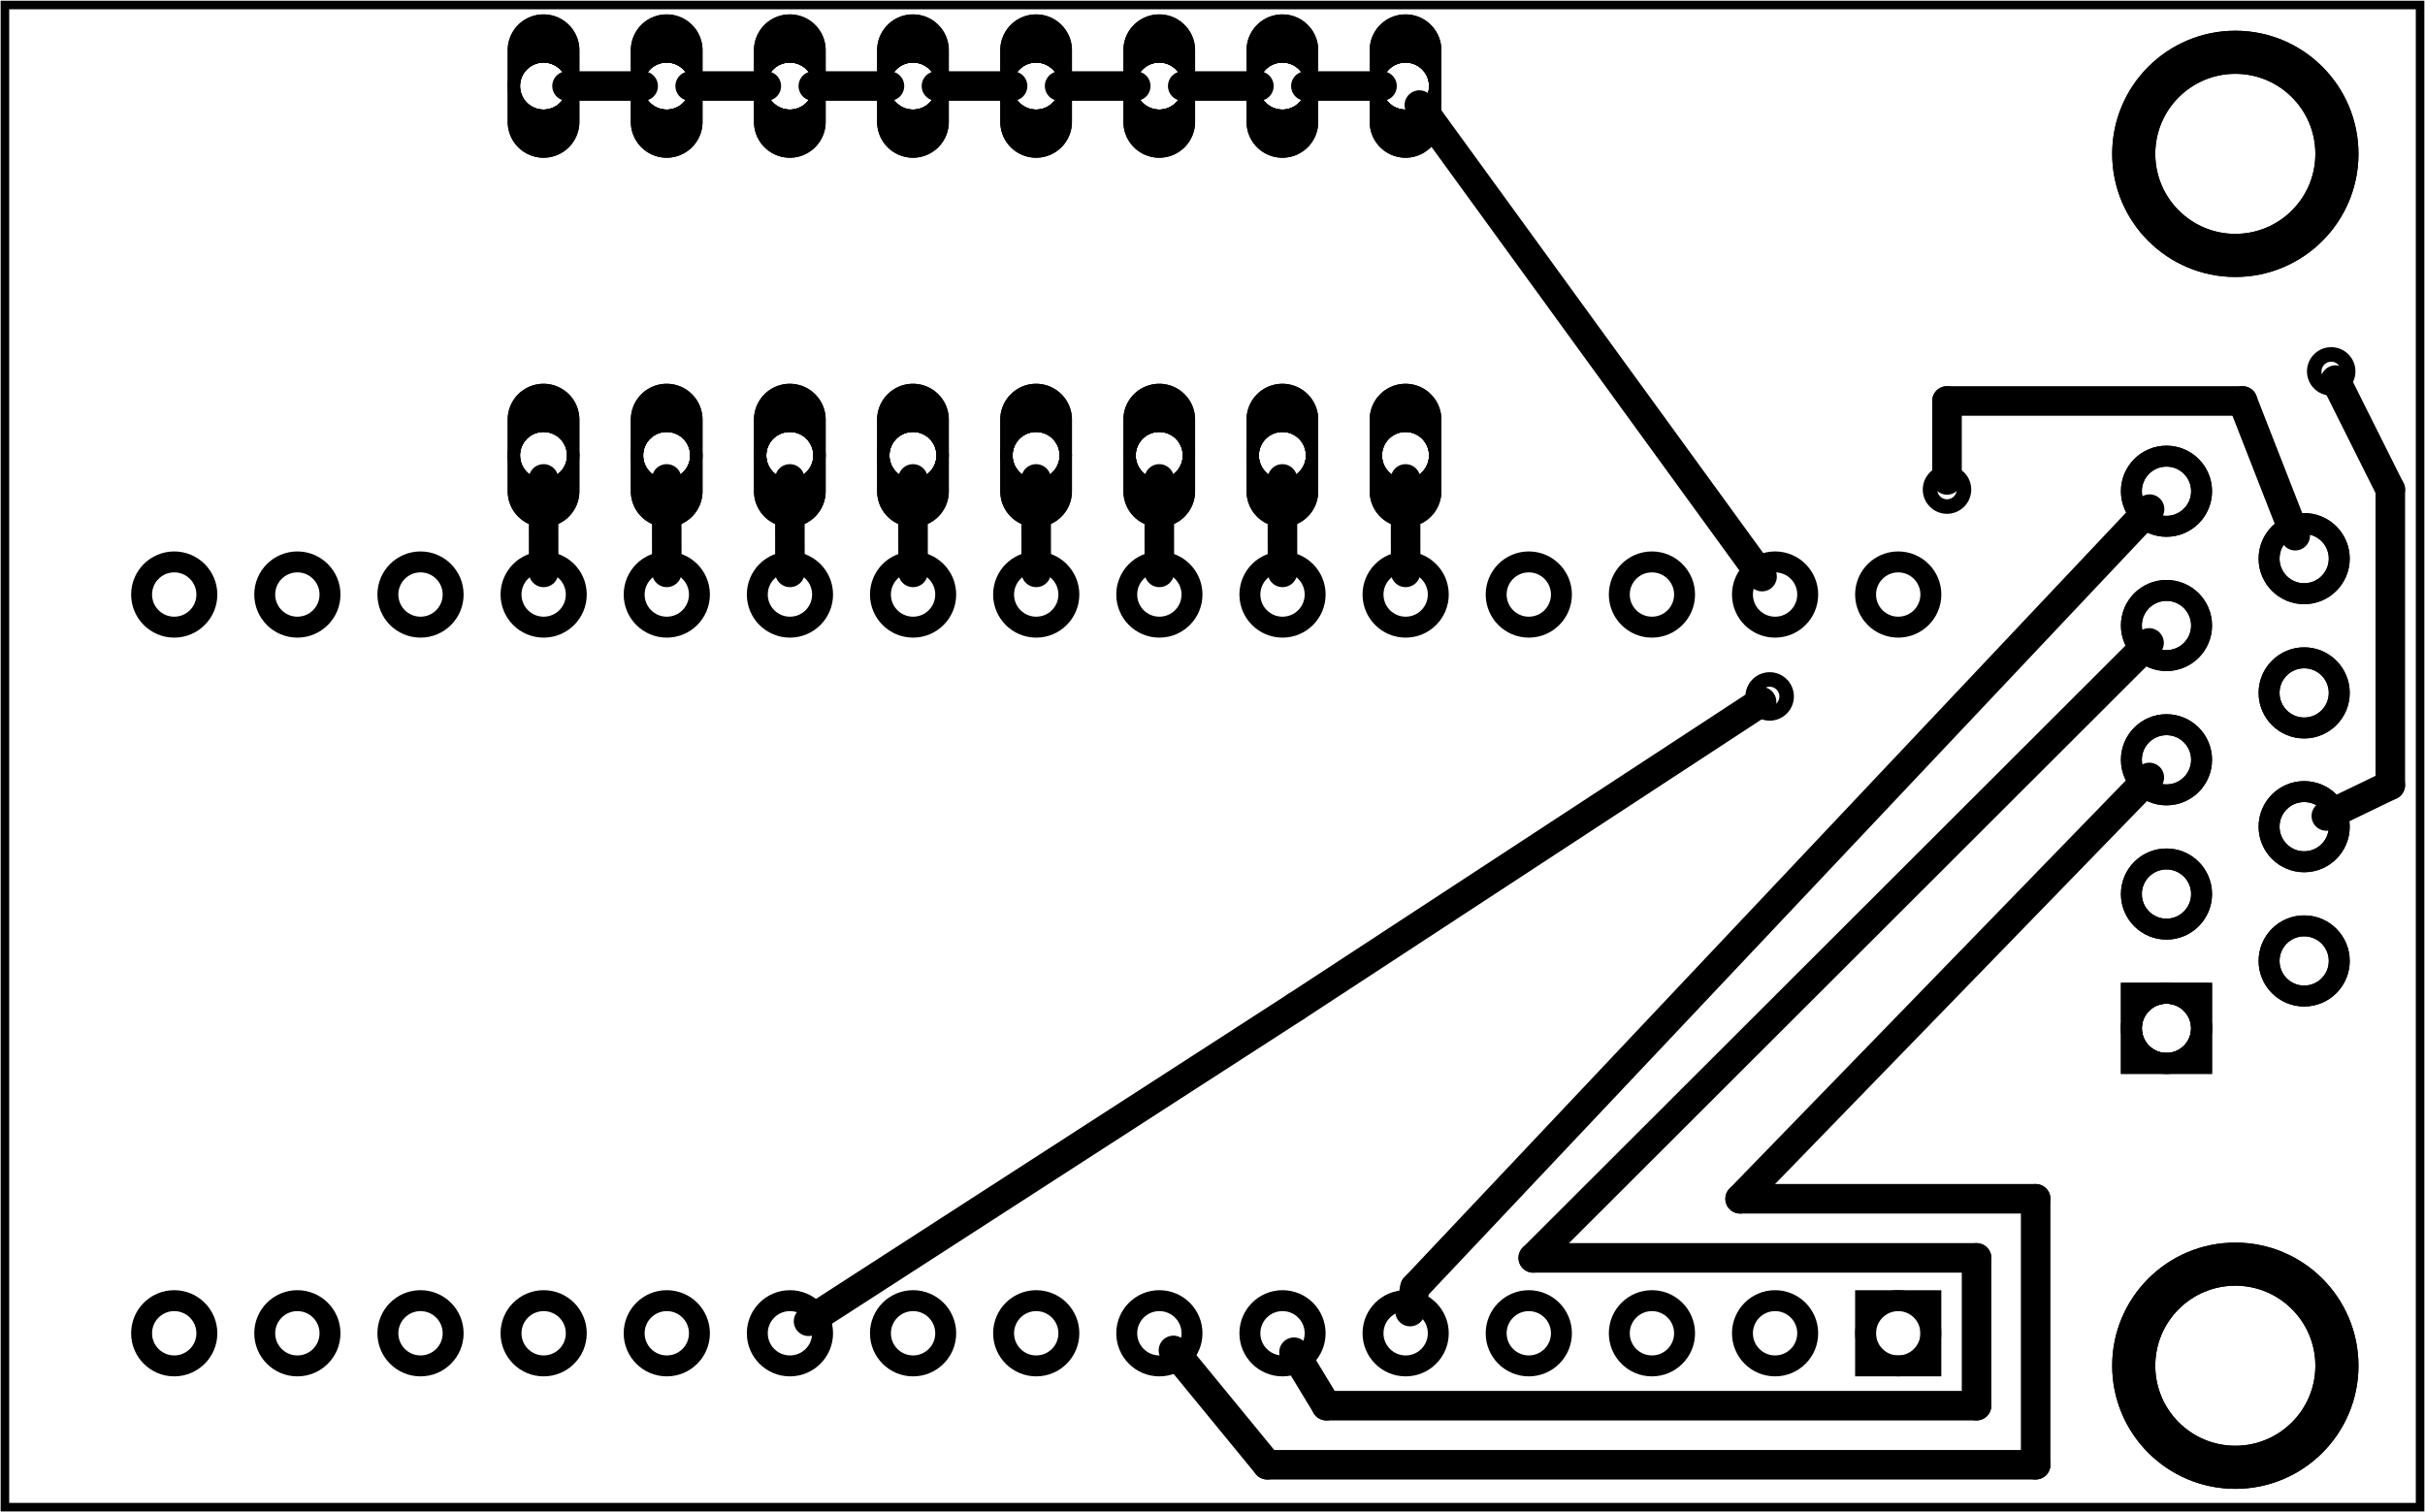 <?xml version='1.0' encoding='UTF-8' standalone='no'?>
<!-- Created with Fritzing (http://www.fritzing.org/) -->
<svg xmlns="http://www.w3.org/2000/svg"  viewBox="0 0 141.787 88.42" width="1.969in" baseProfile="tiny" x="0in" height="1.228in" xmlns:svg="http://www.w3.org/2000/svg" version="1.2" y="0in">
 <g transform="matrix(-1, 0, 0, 1, 141.787, 0)">
  <g partID="57680">
   <g  id="board">
    <rect stroke-width="0.5"  stroke="black" fill="none" width="141.211" id="boardoutline" fill-opacity="0.5" height="87.844" x="0.288" y="0.288"/>
   </g>
  </g>
  <g partID="60081">
   <g transform="translate(20,81.563)">
    <g transform="matrix(0,-1,1,0,0,0)">
     <g  id="copper1">
      <g  id="copper0">
       <circle stroke-width="1.224" cx="3.6"  stroke="black" fill="none" cy="10.8" id="connector16pad" r="1.908"/>
       <rect stroke-width="1.224"  stroke="black" fill="none" width="3.814" x="1.692" height="3.816" y="8.892"/>
       <circle stroke-width="1.224" cx="3.6"  stroke="black" fill="none" cy="18" id="connector17pad" r="1.908"/>
       <circle stroke-width="1.224" cx="3.6"  stroke="black" fill="none" cy="25.2" id="connector18pad" r="1.908"/>
       <circle stroke-width="1.224" cx="3.6"  stroke="black" fill="none" cy="32.4" id="connector19pad" r="1.908"/>
       <circle stroke-width="1.224" cx="3.6"  stroke="black" fill="none" cy="39.6" id="connector20pad" r="1.908"/>
       <circle stroke-width="1.224" cx="3.6"  stroke="black" fill="none" cy="46.8" id="connector21pad" r="1.908"/>
       <circle stroke-width="1.224" cx="3.6"  stroke="black" fill="none" cy="54" id="connector22pad" r="1.908"/>
       <circle stroke-width="1.224" cx="3.6"  stroke="black" fill="none" cy="61.2" id="connector23pad" r="1.908"/>
       <circle stroke-width="1.224" cx="3.6"  stroke="black" fill="none" cy="68.4" id="connector24pad" r="1.908"/>
       <circle stroke-width="1.224" cx="3.6"  stroke="black" fill="none" cy="75.6" id="connector25pad" r="1.908"/>
       <circle stroke-width="1.224" cx="3.6"  stroke="black" fill="none" cy="82.8" id="connector26pad" r="1.908"/>
       <circle stroke-width="1.224" cx="3.6"  stroke="black" fill="none" cy="90" id="connector27pad" r="1.908"/>
       <circle stroke-width="1.224" cx="3.6"  stroke="black" fill="none" cy="97.2" id="connector28pad" r="1.908"/>
       <circle stroke-width="1.224" cx="3.6"  stroke="black" fill="none" cy="104.4" id="connector29pad" r="1.908"/>
       <circle stroke-width="1.224" cx="3.6"  stroke="black" fill="none" cy="111.6" id="connector30pad" r="1.908"/>
       <circle stroke-width="1.224" cx="46.8"  stroke="black" fill="none" cy="10.8" id="connector31pad" r="1.908"/>
       <circle stroke-width="1.224" cx="46.8"  stroke="black" fill="none" cy="18" id="connector32pad" r="1.908"/>
       <circle stroke-width="1.224" cx="46.8"  stroke="black" fill="none" cy="25.2" id="connector33pad" r="1.908"/>
       <circle stroke-width="1.224" cx="46.8"  stroke="black" fill="none" cy="32.4" id="connector34pad" r="1.908"/>
       <circle stroke-width="1.224" cx="46.8"  stroke="black" fill="none" cy="39.6" id="connector35pad" r="1.908"/>
       <circle stroke-width="1.224" cx="46.8"  stroke="black" fill="none" cy="46.8" id="connector36pad" r="1.908"/>
       <circle stroke-width="1.224" cx="46.8"  stroke="black" fill="none" cy="54" id="connector37pad" r="1.908"/>
       <circle stroke-width="1.224" cx="46.8"  stroke="black" fill="none" cy="61.2" id="connector38pad" r="1.908"/>
       <circle stroke-width="1.224" cx="46.8"  stroke="black" fill="none" cy="68.4" id="connector39pad" r="1.908"/>
       <circle stroke-width="1.224" cx="46.8"  stroke="black" fill="none" cy="75.6" id="connector40pad" r="1.908"/>
       <circle stroke-width="1.224" cx="46.8"  stroke="black" fill="none" cy="82.8" id="connector41pad" r="1.908"/>
       <circle stroke-width="1.224" cx="46.8"  stroke="black" fill="none" cy="90" id="connector42pad" r="1.908"/>
       <circle stroke-width="1.224" cx="46.8"  stroke="black" fill="none" cy="97.2" id="connector43pad" r="1.908"/>
       <circle stroke-width="1.224" cx="46.8"  stroke="black" fill="none" cy="104.4" id="connector44pad" r="1.908"/>
       <circle stroke-width="1.224" cx="46.8"  stroke="black" fill="none" cy="111.6" id="connector45pad" r="1.908"/>
      </g>
     </g>
    </g>
   </g>
  </g>
  <g partID="59941">
   <g transform="translate(3.602,88.368)">
    <g transform="matrix(0,-1,1,0,0,0)">
     <g  id="copper1">
      <circle stroke-width="1.224" cx="28.238"  stroke="black" fill="none" cy="11.513" id="connector6pad" connectorname="5" r="2.052"/>
      <path stroke-width="0"  d="m25.574,8.849,5.328,0,0,5.328,-5.328,0,0,-5.328zM26.798,11.513a1.44,1.44,0,1,0,2.88,0,1.44,1.44,0,1,0,-2.88,0z" stroke="none" fill="black"/>
      <circle stroke-width="1.224" cx="36.09"  stroke="black" fill="none" cy="11.513" id="connector5pad" connectorname="4" r="2.052"/>
      <circle stroke-width="1.224" cx="43.942"  stroke="black" fill="none" cy="11.513" id="connector4pad" connectorname="3" r="2.052"/>
      <circle stroke-width="1.224" cx="51.794"  stroke="black" fill="none" cy="11.513" id="connector3pad" connectorname="2" r="2.052"/>
      <circle stroke-width="1.224" cx="59.646"  stroke="black" fill="none" cy="11.513" id="connector1pad" connectorname="1" r="2.052"/>
      <circle stroke-width="1.224" cx="32.178"  stroke="black" fill="none" cy="3.463" id="connector10pad" connectorname="9" r="2.052"/>
      <circle stroke-width="1.224" cx="40.03"  stroke="black" fill="none" cy="3.463" id="connector9pad" connectorname="8" r="2.052"/>
      <circle stroke-width="1.224" cx="47.853"  stroke="black" fill="none" cy="3.463" id="connector8pad" connectorname="7" r="2.052"/>
      <circle stroke-width="1.224" cx="55.705"  stroke="black" fill="none" cy="3.463" id="connector7pad" connectorname="6" r="2.052"/>
      <circle stroke-width="2.52" cx="8.508"  stroke="black" fill="none" cy="7.488" id="connector0pad" connectorname="G1" r="5.94"/>
      <circle stroke-width="2.52" cx="79.375"  stroke="black" fill="none" cy="7.488" id="connector2pad" connectorname="G2" r="5.94"/>
      <g  id="copper0">
       <circle stroke-width="1.224" cx="28.238"  stroke="black" fill="none" cy="11.513" id="connector6pad" connectorname="5" r="2.052"/>
       <path stroke-width="0"  d="m25.574,8.849,5.328,0,0,5.328,-5.328,0,0,-5.328zM26.798,11.513a1.44,1.44,0,1,0,2.88,0,1.44,1.44,0,1,0,-2.88,0z" stroke="none" fill="black"/>
       <circle stroke-width="1.224" cx="36.09"  stroke="black" fill="none" cy="11.513" id="connector5pad" connectorname="4" r="2.052"/>
       <circle stroke-width="1.224" cx="43.942"  stroke="black" fill="none" cy="11.513" id="connector4pad" connectorname="3" r="2.052"/>
       <circle stroke-width="1.224" cx="51.794"  stroke="black" fill="none" cy="11.513" id="connector3pad" connectorname="2" r="2.052"/>
       <circle stroke-width="1.224" cx="59.646"  stroke="black" fill="none" cy="11.513" id="connector1pad" connectorname="1" r="2.052"/>
       <circle stroke-width="1.224" cx="32.178"  stroke="black" fill="none" cy="3.463" id="connector10pad" connectorname="9" r="2.052"/>
       <circle stroke-width="1.224" cx="40.03"  stroke="black" fill="none" cy="3.463" id="connector9pad" connectorname="8" r="2.052"/>
       <circle stroke-width="1.224" cx="47.853"  stroke="black" fill="none" cy="3.463" id="connector8pad" connectorname="7" r="2.052"/>
       <circle stroke-width="1.224" cx="55.705"  stroke="black" fill="none" cy="3.463" id="connector7pad" connectorname="6" r="2.052"/>
       <circle stroke-width="2.52" cx="8.508"  stroke="black" fill="none" cy="7.488" id="connector0pad" connectorname="G1" r="5.94"/>
       <circle stroke-width="2.52" cx="79.375"  stroke="black" fill="none" cy="7.488" id="connector2pad" connectorname="G2" r="5.94"/>
      </g>
     </g>
    </g>
   </g>
  </g>
  <g partID="854144741">
   <g transform="translate(53.559,0.839)">
    <g  id="copper1">
     <circle stroke-width="0.72" cx="6.048"  stroke="black" fill="none" cy="25.79" id="connector0pad" connectorname="1" r="1.735"/>
     <path stroke-width="0"  d="m6.048,21.6a2.095,2.095,0,0,1,2.095,2.095l0,4.19a2.095,2.095,0,0,1,-2.095,2.095l0,0a2.095,2.095,0,0,1,-2.095,-2.095l0,-4.19a2.095,2.095,0,0,1,2.095,-2.095l0,0zM4.673,25.79a1.375,1.375,0,1,0,2.75,0,1.375,1.375,0,1,0,-2.75,0z" stroke="none" fill="black"/>
     <circle stroke-width="0.72" cx="13.248"  stroke="black" fill="none" cy="25.79" id="connector1pad" connectorname="2" r="1.735"/>
     <path stroke-width="0"  d="m13.248,21.6a2.095,2.095,0,0,1,2.095,2.095l0,4.19a2.095,2.095,0,0,1,-2.095,2.095l0,0a2.095,2.095,0,0,1,-2.095,-2.095l0,-4.19a2.095,2.095,0,0,1,2.095,-2.095l0,0zM11.873,25.79a1.375,1.375,0,1,0,2.75,0,1.375,1.375,0,1,0,-2.75,0z" stroke="none" fill="black"/>
     <circle stroke-width="0.72" cx="49.248"  stroke="black" fill="none" cy="25.79" id="connector6pad" connectorname="7" r="1.735"/>
     <path stroke-width="0"  d="m49.248,21.6a2.095,2.095,0,0,1,2.095,2.095l0,4.19a2.095,2.095,0,0,1,-2.095,2.095l0,0a2.095,2.095,0,0,1,-2.095,-2.095l0,-4.19a2.095,2.095,0,0,1,2.095,-2.095l0,0zM47.873,25.79a1.375,1.375,0,1,0,2.75,0,1.375,1.375,0,1,0,-2.75,0z" stroke="none" fill="black"/>
     <circle stroke-width="0.72" cx="56.448"  stroke="black" fill="none" cy="25.79" id="connector7pad" connectorname="8" r="1.735"/>
     <path stroke-width="0"  d="m56.448,21.6a2.095,2.095,0,0,1,2.095,2.095l0,4.19a2.095,2.095,0,0,1,-2.095,2.095l0,0a2.095,2.095,0,0,1,-2.095,-2.095l0,-4.19a2.095,2.095,0,0,1,2.095,-2.095l0,0zM55.073,25.79a1.375,1.375,0,1,0,2.75,0,1.375,1.375,0,1,0,-2.75,0z" stroke="none" fill="black"/>
     <circle stroke-width="0.72" cx="20.448"  stroke="black" fill="none" cy="25.79" id="connector2pad" connectorname="3" r="1.735"/>
     <path stroke-width="0"  d="m20.448,21.6a2.095,2.095,0,0,1,2.095,2.095l0,4.19a2.095,2.095,0,0,1,-2.095,2.095l0,0a2.095,2.095,0,0,1,-2.095,-2.095l0,-4.19a2.095,2.095,0,0,1,2.095,-2.095l0,0zM19.073,25.79a1.375,1.375,0,1,0,2.75,0,1.375,1.375,0,1,0,-2.75,0z" stroke="none" fill="black"/>
     <circle stroke-width="0.72" cx="27.648"  stroke="black" fill="none" cy="25.79" id="connector3pad" connectorname="4" r="1.735"/>
     <path stroke-width="0"  d="m27.648,21.6a2.095,2.095,0,0,1,2.095,2.095l0,4.19a2.095,2.095,0,0,1,-2.095,2.095l0,0a2.095,2.095,0,0,1,-2.095,-2.095l0,-4.19a2.095,2.095,0,0,1,2.095,-2.095l0,0zM26.273,25.79a1.375,1.375,0,1,0,2.75,0,1.375,1.375,0,1,0,-2.75,0z" stroke="none" fill="black"/>
     <circle stroke-width="0.72" cx="42.048"  stroke="black" fill="none" cy="25.79" id="connector5pad" connectorname="6" r="1.735"/>
     <path stroke-width="0"  d="m42.048,21.6a2.095,2.095,0,0,1,2.095,2.095l0,4.19a2.095,2.095,0,0,1,-2.095,2.095l0,0a2.095,2.095,0,0,1,-2.095,-2.095l0,-4.19a2.095,2.095,0,0,1,2.095,-2.095l0,0zM40.673,25.79a1.375,1.375,0,1,0,2.75,0,1.375,1.375,0,1,0,-2.75,0z" stroke="none" fill="black"/>
     <circle stroke-width="0.72" cx="34.848"  stroke="black" fill="none" cy="25.79" id="connector4pad" connectorname="5" r="1.735"/>
     <path stroke-width="0"  d="m34.848,21.6a2.095,2.095,0,0,1,2.095,2.095l0,4.19a2.095,2.095,0,0,1,-2.095,2.095l0,0a2.095,2.095,0,0,1,-2.095,-2.095l0,-4.19a2.095,2.095,0,0,1,2.095,-2.095l0,0zM33.473,25.79a1.375,1.375,0,1,0,2.75,0,1.375,1.375,0,1,0,-2.75,0z" stroke="none" fill="black"/>
     <circle stroke-width="0.72" cx="56.448"  stroke="black" fill="none" cy="4.19" id="connector8pad" connectorname="9" r="1.735"/>
     <path stroke-width="0"  d="m56.448,0a2.095,2.095,0,0,1,2.095,2.095l0,4.19a2.095,2.095,0,0,1,-2.095,2.095l0,0a2.095,2.095,0,0,1,-2.095,-2.095l0,-4.19a2.095,2.095,0,0,1,2.095,-2.095l0,0zM55.073,4.19a1.375,1.375,0,1,0,2.75,0,1.375,1.375,0,1,0,-2.75,0z" stroke="none" fill="black"/>
     <circle stroke-width="0.72" cx="49.248"  stroke="black" fill="none" cy="4.19" id="connector9pad" connectorname="10" r="1.735"/>
     <path stroke-width="0"  d="m49.248,0a2.095,2.095,0,0,1,2.095,2.095l0,4.19a2.095,2.095,0,0,1,-2.095,2.095l0,0a2.095,2.095,0,0,1,-2.095,-2.095l0,-4.19a2.095,2.095,0,0,1,2.095,-2.095l0,0zM47.873,4.19a1.375,1.375,0,1,0,2.75,0,1.375,1.375,0,1,0,-2.75,0z" stroke="none" fill="black"/>
     <circle stroke-width="0.72" cx="42.048"  stroke="black" fill="none" cy="4.19" id="connector10pad" connectorname="11" r="1.735"/>
     <path stroke-width="0"  d="m42.048,0a2.095,2.095,0,0,1,2.095,2.095l0,4.19a2.095,2.095,0,0,1,-2.095,2.095l0,0a2.095,2.095,0,0,1,-2.095,-2.095l0,-4.19a2.095,2.095,0,0,1,2.095,-2.095l0,0zM40.673,4.19a1.375,1.375,0,1,0,2.75,0,1.375,1.375,0,1,0,-2.75,0z" stroke="none" fill="black"/>
     <circle stroke-width="0.72" cx="34.848"  stroke="black" fill="none" cy="4.19" id="connector11pad" connectorname="12" r="1.735"/>
     <path stroke-width="0"  d="m34.848,0a2.095,2.095,0,0,1,2.095,2.095l0,4.19a2.095,2.095,0,0,1,-2.095,2.095l0,0a2.095,2.095,0,0,1,-2.095,-2.095l0,-4.19a2.095,2.095,0,0,1,2.095,-2.095l0,0zM33.473,4.19a1.375,1.375,0,1,0,2.75,0,1.375,1.375,0,1,0,-2.75,0z" stroke="none" fill="black"/>
     <circle stroke-width="0.72" cx="27.648"  stroke="black" fill="none" cy="4.19" id="connector12pad" connectorname="13" r="1.735"/>
     <path stroke-width="0"  d="m27.648,0a2.095,2.095,0,0,1,2.095,2.095l0,4.19a2.095,2.095,0,0,1,-2.095,2.095l0,0a2.095,2.095,0,0,1,-2.095,-2.095l0,-4.19a2.095,2.095,0,0,1,2.095,-2.095l0,0zM26.273,4.19a1.375,1.375,0,1,0,2.75,0,1.375,1.375,0,1,0,-2.75,0z" stroke="none" fill="black"/>
     <circle stroke-width="0.72" cx="20.448"  stroke="black" fill="none" cy="4.19" id="connector13pad" connectorname="14" r="1.735"/>
     <path stroke-width="0"  d="m20.448,0a2.095,2.095,0,0,1,2.095,2.095l0,4.19a2.095,2.095,0,0,1,-2.095,2.095l0,0a2.095,2.095,0,0,1,-2.095,-2.095l0,-4.19a2.095,2.095,0,0,1,2.095,-2.095l0,0zM19.073,4.19a1.375,1.375,0,1,0,2.75,0,1.375,1.375,0,1,0,-2.75,0z" stroke="none" fill="black"/>
     <circle stroke-width="0.72" cx="13.248"  stroke="black" fill="none" cy="4.19" id="connector14pad" connectorname="15" r="1.735"/>
     <path stroke-width="0"  d="m13.248,0a2.095,2.095,0,0,1,2.095,2.095l0,4.19a2.095,2.095,0,0,1,-2.095,2.095l0,0a2.095,2.095,0,0,1,-2.095,-2.095l0,-4.19a2.095,2.095,0,0,1,2.095,-2.095l0,0zM11.873,4.19a1.375,1.375,0,1,0,2.75,0,1.375,1.375,0,1,0,-2.75,0z" stroke="none" fill="black"/>
     <circle stroke-width="0.72" cx="6.048"  stroke="black" fill="none" cy="4.19" id="connector15pad" connectorname="16" r="1.735"/>
     <path stroke-width="0"  d="m6.048,0a2.095,2.095,0,0,1,2.095,2.095l0,4.19a2.095,2.095,0,0,1,-2.095,2.095l0,0a2.095,2.095,0,0,1,-2.095,-2.095l0,-4.19a2.095,2.095,0,0,1,2.095,-2.095l0,0zM4.673,4.19a1.375,1.375,0,1,0,2.75,0,1.375,1.375,0,1,0,-2.75,0z" stroke="none" fill="black"/>
     <g  id="copper0">
      <circle stroke-width="0.72" cx="6.048"  stroke="black" fill="none" cy="25.79" id="connector0pad" connectorname="1" r="1.735"/>
      <path stroke-width="0"  d="m6.048,21.6a2.095,2.095,0,0,1,2.095,2.095l0,4.19a2.095,2.095,0,0,1,-2.095,2.095l0,0a2.095,2.095,0,0,1,-2.095,-2.095l0,-4.19a2.095,2.095,0,0,1,2.095,-2.095l0,0zM4.673,25.79a1.375,1.375,0,1,0,2.75,0,1.375,1.375,0,1,0,-2.75,0z" stroke="none" fill="black"/>
      <circle stroke-width="0.72" cx="13.248"  stroke="black" fill="none" cy="25.79" id="connector1pad" connectorname="2" r="1.735"/>
      <path stroke-width="0"  d="m13.248,21.6a2.095,2.095,0,0,1,2.095,2.095l0,4.19a2.095,2.095,0,0,1,-2.095,2.095l0,0a2.095,2.095,0,0,1,-2.095,-2.095l0,-4.19a2.095,2.095,0,0,1,2.095,-2.095l0,0zM11.873,25.79a1.375,1.375,0,1,0,2.75,0,1.375,1.375,0,1,0,-2.75,0z" stroke="none" fill="black"/>
      <circle stroke-width="0.72" cx="49.248"  stroke="black" fill="none" cy="25.79" id="connector6pad" connectorname="7" r="1.735"/>
      <path stroke-width="0"  d="m49.248,21.6a2.095,2.095,0,0,1,2.095,2.095l0,4.19a2.095,2.095,0,0,1,-2.095,2.095l0,0a2.095,2.095,0,0,1,-2.095,-2.095l0,-4.19a2.095,2.095,0,0,1,2.095,-2.095l0,0zM47.873,25.79a1.375,1.375,0,1,0,2.75,0,1.375,1.375,0,1,0,-2.75,0z" stroke="none" fill="black"/>
      <circle stroke-width="0.72" cx="56.448"  stroke="black" fill="none" cy="25.79" id="connector7pad" connectorname="8" r="1.735"/>
      <path stroke-width="0"  d="m56.448,21.6a2.095,2.095,0,0,1,2.095,2.095l0,4.19a2.095,2.095,0,0,1,-2.095,2.095l0,0a2.095,2.095,0,0,1,-2.095,-2.095l0,-4.19a2.095,2.095,0,0,1,2.095,-2.095l0,0zM55.073,25.79a1.375,1.375,0,1,0,2.75,0,1.375,1.375,0,1,0,-2.75,0z" stroke="none" fill="black"/>
      <circle stroke-width="0.72" cx="20.448"  stroke="black" fill="none" cy="25.79" id="connector2pad" connectorname="3" r="1.735"/>
      <path stroke-width="0"  d="m20.448,21.6a2.095,2.095,0,0,1,2.095,2.095l0,4.19a2.095,2.095,0,0,1,-2.095,2.095l0,0a2.095,2.095,0,0,1,-2.095,-2.095l0,-4.19a2.095,2.095,0,0,1,2.095,-2.095l0,0zM19.073,25.79a1.375,1.375,0,1,0,2.75,0,1.375,1.375,0,1,0,-2.75,0z" stroke="none" fill="black"/>
      <circle stroke-width="0.72" cx="27.648"  stroke="black" fill="none" cy="25.79" id="connector3pad" connectorname="4" r="1.735"/>
      <path stroke-width="0"  d="m27.648,21.6a2.095,2.095,0,0,1,2.095,2.095l0,4.19a2.095,2.095,0,0,1,-2.095,2.095l0,0a2.095,2.095,0,0,1,-2.095,-2.095l0,-4.19a2.095,2.095,0,0,1,2.095,-2.095l0,0zM26.273,25.79a1.375,1.375,0,1,0,2.75,0,1.375,1.375,0,1,0,-2.75,0z" stroke="none" fill="black"/>
      <circle stroke-width="0.72" cx="42.048"  stroke="black" fill="none" cy="25.79" id="connector5pad" connectorname="6" r="1.735"/>
      <path stroke-width="0"  d="m42.048,21.6a2.095,2.095,0,0,1,2.095,2.095l0,4.19a2.095,2.095,0,0,1,-2.095,2.095l0,0a2.095,2.095,0,0,1,-2.095,-2.095l0,-4.19a2.095,2.095,0,0,1,2.095,-2.095l0,0zM40.673,25.79a1.375,1.375,0,1,0,2.75,0,1.375,1.375,0,1,0,-2.75,0z" stroke="none" fill="black"/>
      <circle stroke-width="0.72" cx="34.848"  stroke="black" fill="none" cy="25.79" id="connector4pad" connectorname="5" r="1.735"/>
      <path stroke-width="0"  d="m34.848,21.6a2.095,2.095,0,0,1,2.095,2.095l0,4.19a2.095,2.095,0,0,1,-2.095,2.095l0,0a2.095,2.095,0,0,1,-2.095,-2.095l0,-4.19a2.095,2.095,0,0,1,2.095,-2.095l0,0zM33.473,25.79a1.375,1.375,0,1,0,2.75,0,1.375,1.375,0,1,0,-2.75,0z" stroke="none" fill="black"/>
      <circle stroke-width="0.72" cx="56.448"  stroke="black" fill="none" cy="4.19" id="connector8pad" connectorname="9" r="1.735"/>
      <path stroke-width="0"  d="m56.448,0a2.095,2.095,0,0,1,2.095,2.095l0,4.19a2.095,2.095,0,0,1,-2.095,2.095l0,0a2.095,2.095,0,0,1,-2.095,-2.095l0,-4.19a2.095,2.095,0,0,1,2.095,-2.095l0,0zM55.073,4.19a1.375,1.375,0,1,0,2.75,0,1.375,1.375,0,1,0,-2.75,0z" stroke="none" fill="black"/>
      <circle stroke-width="0.72" cx="49.248"  stroke="black" fill="none" cy="4.19" id="connector9pad" connectorname="10" r="1.735"/>
      <path stroke-width="0"  d="m49.248,0a2.095,2.095,0,0,1,2.095,2.095l0,4.19a2.095,2.095,0,0,1,-2.095,2.095l0,0a2.095,2.095,0,0,1,-2.095,-2.095l0,-4.19a2.095,2.095,0,0,1,2.095,-2.095l0,0zM47.873,4.19a1.375,1.375,0,1,0,2.75,0,1.375,1.375,0,1,0,-2.75,0z" stroke="none" fill="black"/>
      <circle stroke-width="0.72" cx="42.048"  stroke="black" fill="none" cy="4.19" id="connector10pad" connectorname="11" r="1.735"/>
      <path stroke-width="0"  d="m42.048,0a2.095,2.095,0,0,1,2.095,2.095l0,4.19a2.095,2.095,0,0,1,-2.095,2.095l0,0a2.095,2.095,0,0,1,-2.095,-2.095l0,-4.19a2.095,2.095,0,0,1,2.095,-2.095l0,0zM40.673,4.19a1.375,1.375,0,1,0,2.75,0,1.375,1.375,0,1,0,-2.75,0z" stroke="none" fill="black"/>
      <circle stroke-width="0.72" cx="34.848"  stroke="black" fill="none" cy="4.19" id="connector11pad" connectorname="12" r="1.735"/>
      <path stroke-width="0"  d="m34.848,0a2.095,2.095,0,0,1,2.095,2.095l0,4.19a2.095,2.095,0,0,1,-2.095,2.095l0,0a2.095,2.095,0,0,1,-2.095,-2.095l0,-4.19a2.095,2.095,0,0,1,2.095,-2.095l0,0zM33.473,4.19a1.375,1.375,0,1,0,2.75,0,1.375,1.375,0,1,0,-2.75,0z" stroke="none" fill="black"/>
      <circle stroke-width="0.72" cx="27.648"  stroke="black" fill="none" cy="4.19" id="connector12pad" connectorname="13" r="1.735"/>
      <path stroke-width="0"  d="m27.648,0a2.095,2.095,0,0,1,2.095,2.095l0,4.19a2.095,2.095,0,0,1,-2.095,2.095l0,0a2.095,2.095,0,0,1,-2.095,-2.095l0,-4.19a2.095,2.095,0,0,1,2.095,-2.095l0,0zM26.273,4.19a1.375,1.375,0,1,0,2.75,0,1.375,1.375,0,1,0,-2.75,0z" stroke="none" fill="black"/>
      <circle stroke-width="0.72" cx="20.448"  stroke="black" fill="none" cy="4.19" id="connector13pad" connectorname="14" r="1.735"/>
      <path stroke-width="0"  d="m20.448,0a2.095,2.095,0,0,1,2.095,2.095l0,4.19a2.095,2.095,0,0,1,-2.095,2.095l0,0a2.095,2.095,0,0,1,-2.095,-2.095l0,-4.19a2.095,2.095,0,0,1,2.095,-2.095l0,0zM19.073,4.19a1.375,1.375,0,1,0,2.75,0,1.375,1.375,0,1,0,-2.75,0z" stroke="none" fill="black"/>
      <circle stroke-width="0.72" cx="13.248"  stroke="black" fill="none" cy="4.19" id="connector14pad" connectorname="15" r="1.735"/>
      <path stroke-width="0"  d="m13.248,0a2.095,2.095,0,0,1,2.095,2.095l0,4.19a2.095,2.095,0,0,1,-2.095,2.095l0,0a2.095,2.095,0,0,1,-2.095,-2.095l0,-4.19a2.095,2.095,0,0,1,2.095,-2.095l0,0zM11.873,4.19a1.375,1.375,0,1,0,2.75,0,1.375,1.375,0,1,0,-2.75,0z" stroke="none" fill="black"/>
      <circle stroke-width="0.72" cx="6.048"  stroke="black" fill="none" cy="4.19" id="connector15pad" connectorname="16" r="1.735"/>
      <path stroke-width="0"  d="m6.048,0a2.095,2.095,0,0,1,2.095,2.095l0,4.19a2.095,2.095,0,0,1,-2.095,2.095l0,0a2.095,2.095,0,0,1,-2.095,-2.095l0,-4.19a2.095,2.095,0,0,1,2.095,-2.095l0,0zM4.673,4.19a1.375,1.375,0,1,0,2.75,0,1.375,1.375,0,1,0,-2.75,0z" stroke="none" fill="black"/>
     </g>
    </g>
   </g>
  </g>
  <g partID="854211001">
   <g transform="translate(2.467,18.697)">
    <g  id="copper1">
     <circle stroke-width="0.85" cx="3.017"  stroke="black" fill="none" cy="3.017" id="connector0pin" r="0.992"/>
    </g>
   </g>
  </g>
  <g partID="854211301">
   <g transform="translate(35.299,37.705)">
    <g  id="copper1">
     <circle stroke-width="0.85" cx="3.017"  stroke="black" fill="none" cy="3.017" id="connector0pin" r="0.992"/>
    </g>
   </g>
  </g>
  <g partID="854211401">
   <g transform="translate(24.931,25.609)">
    <g  id="copper1">
     <circle stroke-width="0.85" cx="3.017"  stroke="black" fill="none" cy="3.017" id="connector0pin" r="0.992"/>
    </g>
   </g>
  </g>
  <g partID="854191500">
   <line x2="38.762" stroke-width="1.728" stroke-linecap="round" x1="58.799" y1="6.141" stroke="black" y2="33.714"/>
  </g>
  <g partID="854209140">
   <line x2="59.052" stroke-width="1.728" stroke-linecap="round" x1="59.34" y1="76.693" stroke="black" y2="75.283"/>
  </g>
  <g partID="854209160">
   <line x2="16.104" stroke-width="1.728" stroke-linecap="round" x1="59.052" y1="75.283" stroke="black" y2="29.77"/>
  </g>
  <g partID="854209780">
   <line x2="52.14" stroke-width="1.728" stroke-linecap="round" x1="16.134" y1="37.592" stroke="black" y2="73.555"/>
  </g>
  <g partID="854209900">
   <line x2="26.22" stroke-width="1.728" stroke-linecap="round" x1="52.14" y1="73.555" stroke="black" y2="73.555"/>
  </g>
  <g partID="854209920">
   <line x2="26.22" stroke-width="1.728" stroke-linecap="round" x1="26.22" y1="73.555" stroke="black" y2="82.195"/>
  </g>
  <g partID="854209940">
   <line x2="64.236" stroke-width="1.728" stroke-linecap="round" x1="26.22" y1="82.195" stroke="black" y2="82.195"/>
  </g>
  <g partID="854209960">
   <line x2="66.129" stroke-width="1.728" stroke-linecap="round" x1="64.236" y1="82.195" stroke="black" y2="79.071"/>
  </g>
  <g partID="854210040">
   <line x2="40.044" stroke-width="1.728" stroke-linecap="round" x1="16.119" y1="45.46" stroke="black" y2="70.099"/>
  </g>
  <g partID="854210140">
   <line x2="22.764" stroke-width="1.728" stroke-linecap="round" x1="40.044" y1="70.099" stroke="black" y2="70.099"/>
  </g>
  <g partID="854210160">
   <line x2="22.764" stroke-width="1.728" stroke-linecap="round" x1="22.764" y1="70.099" stroke="black" y2="85.651"/>
  </g>
  <g partID="854210180">
   <line x2="67.692" stroke-width="1.728" stroke-linecap="round" x1="22.764" y1="85.651" stroke="black" y2="85.651"/>
  </g>
  <g partID="854210200">
   <line x2="73.178" stroke-width="1.728" stroke-linecap="round" x1="67.692" y1="85.651" stroke="black" y2="78.965"/>
  </g>
  <g partID="854211020">
   <line x2="2.028" stroke-width="1.728" stroke-linecap="round" x1="5.231" y1="22.222" stroke="black" y2="28.627"/>
  </g>
  <g partID="854211060">
   <line x2="2.028" stroke-width="1.728" stroke-linecap="round" x1="2.028" y1="28.627" stroke="black" y2="45.907"/>
  </g>
  <g partID="854211080">
   <line x2="5.769" stroke-width="1.728" stroke-linecap="round" x1="2.028" y1="45.907" stroke="black" y2="47.712"/>
  </g>
  <g partID="854211120">
   <line x2="66.018" stroke-width="1.728" stroke-linecap="round" x1="94.512" y1="77.26" stroke="black" y2="58.859"/>
  </g>
  <g partID="854211140">
   <line x2="38.79" stroke-width="1.728" stroke-linecap="round" x1="66.018" y1="58.859" stroke="black" y2="41.033"/>
  </g>
  <g partID="854211420">
   <line x2="27.948" stroke-width="1.728" stroke-linecap="round" x1="27.948" y1="28.06" stroke="black" y2="23.443"/>
  </g>
  <g partID="854211440">
   <line x2="10.668" stroke-width="1.728" stroke-linecap="round" x1="27.948" y1="23.443" stroke="black" y2="23.443"/>
  </g>
  <g partID="854211460">
   <line x2="7.589" stroke-width="1.728" stroke-linecap="round" x1="10.668" y1="23.443" stroke="black" y2="31.322"/>
  </g>
  <g partID="854215880">
   <line x2="82.582" stroke-width="1.728" stroke-linecap="round" x1="87.033" y1="5.028" stroke="black" y2="5.028"/>
  </g>
  <g partID="854216010">
   <line x2="60.982" stroke-width="1.728" stroke-linecap="round" x1="65.433" y1="5.028" stroke="black" y2="5.028"/>
  </g>
  <g partID="854216080">
   <line x2="68.182" stroke-width="1.728" stroke-linecap="round" x1="72.633" y1="5.028" stroke="black" y2="5.028"/>
  </g>
  <g partID="854216150">
   <line x2="75.382" stroke-width="1.728" stroke-linecap="round" x1="79.833" y1="5.028" stroke="black" y2="5.028"/>
  </g>
  <g partID="854216360">
   <line x2="89.782" stroke-width="1.728" stroke-linecap="round" x1="94.233" y1="5.028" stroke="black" y2="5.028"/>
  </g>
  <g partID="854216570">
   <line x2="96.982" stroke-width="1.728" stroke-linecap="round" x1="101.433" y1="5.028" stroke="black" y2="5.028"/>
  </g>
  <g partID="854216780">
   <line x2="104.182" stroke-width="1.728" stroke-linecap="round" x1="108.633" y1="5.028" stroke="black" y2="5.028"/>
  </g>
  <g partID="854216990">
   <line x2="110.006" stroke-width="1.728" stroke-linecap="round" x1="110.001" y1="33.467" stroke="black" y2="28.003"/>
  </g>
  <g partID="854217020">
   <line x2="102.806" stroke-width="1.728" stroke-linecap="round" x1="102.801" y1="33.467" stroke="black" y2="28.003"/>
  </g>
  <g partID="854217050">
   <line x2="95.606" stroke-width="1.728" stroke-linecap="round" x1="95.601" y1="33.467" stroke="black" y2="28.003"/>
  </g>
  <g partID="854217080">
   <line x2="88.406" stroke-width="1.728" stroke-linecap="round" x1="88.401" y1="33.467" stroke="black" y2="28.003"/>
  </g>
  <g partID="854217110">
   <line x2="81.206" stroke-width="1.728" stroke-linecap="round" x1="81.201" y1="33.467" stroke="black" y2="28.003"/>
  </g>
  <g partID="854217140">
   <line x2="74.006" stroke-width="1.728" stroke-linecap="round" x1="74.001" y1="33.467" stroke="black" y2="28.003"/>
  </g>
  <g partID="854217170">
   <line x2="66.806" stroke-width="1.728" stroke-linecap="round" x1="66.801" y1="33.467" stroke="black" y2="28.003"/>
  </g>
  <g partID="854217200">
   <line x2="59.606" stroke-width="1.728" stroke-linecap="round" x1="59.601" y1="33.467" stroke="black" y2="28.003"/>
  </g>
 </g>
</svg>
